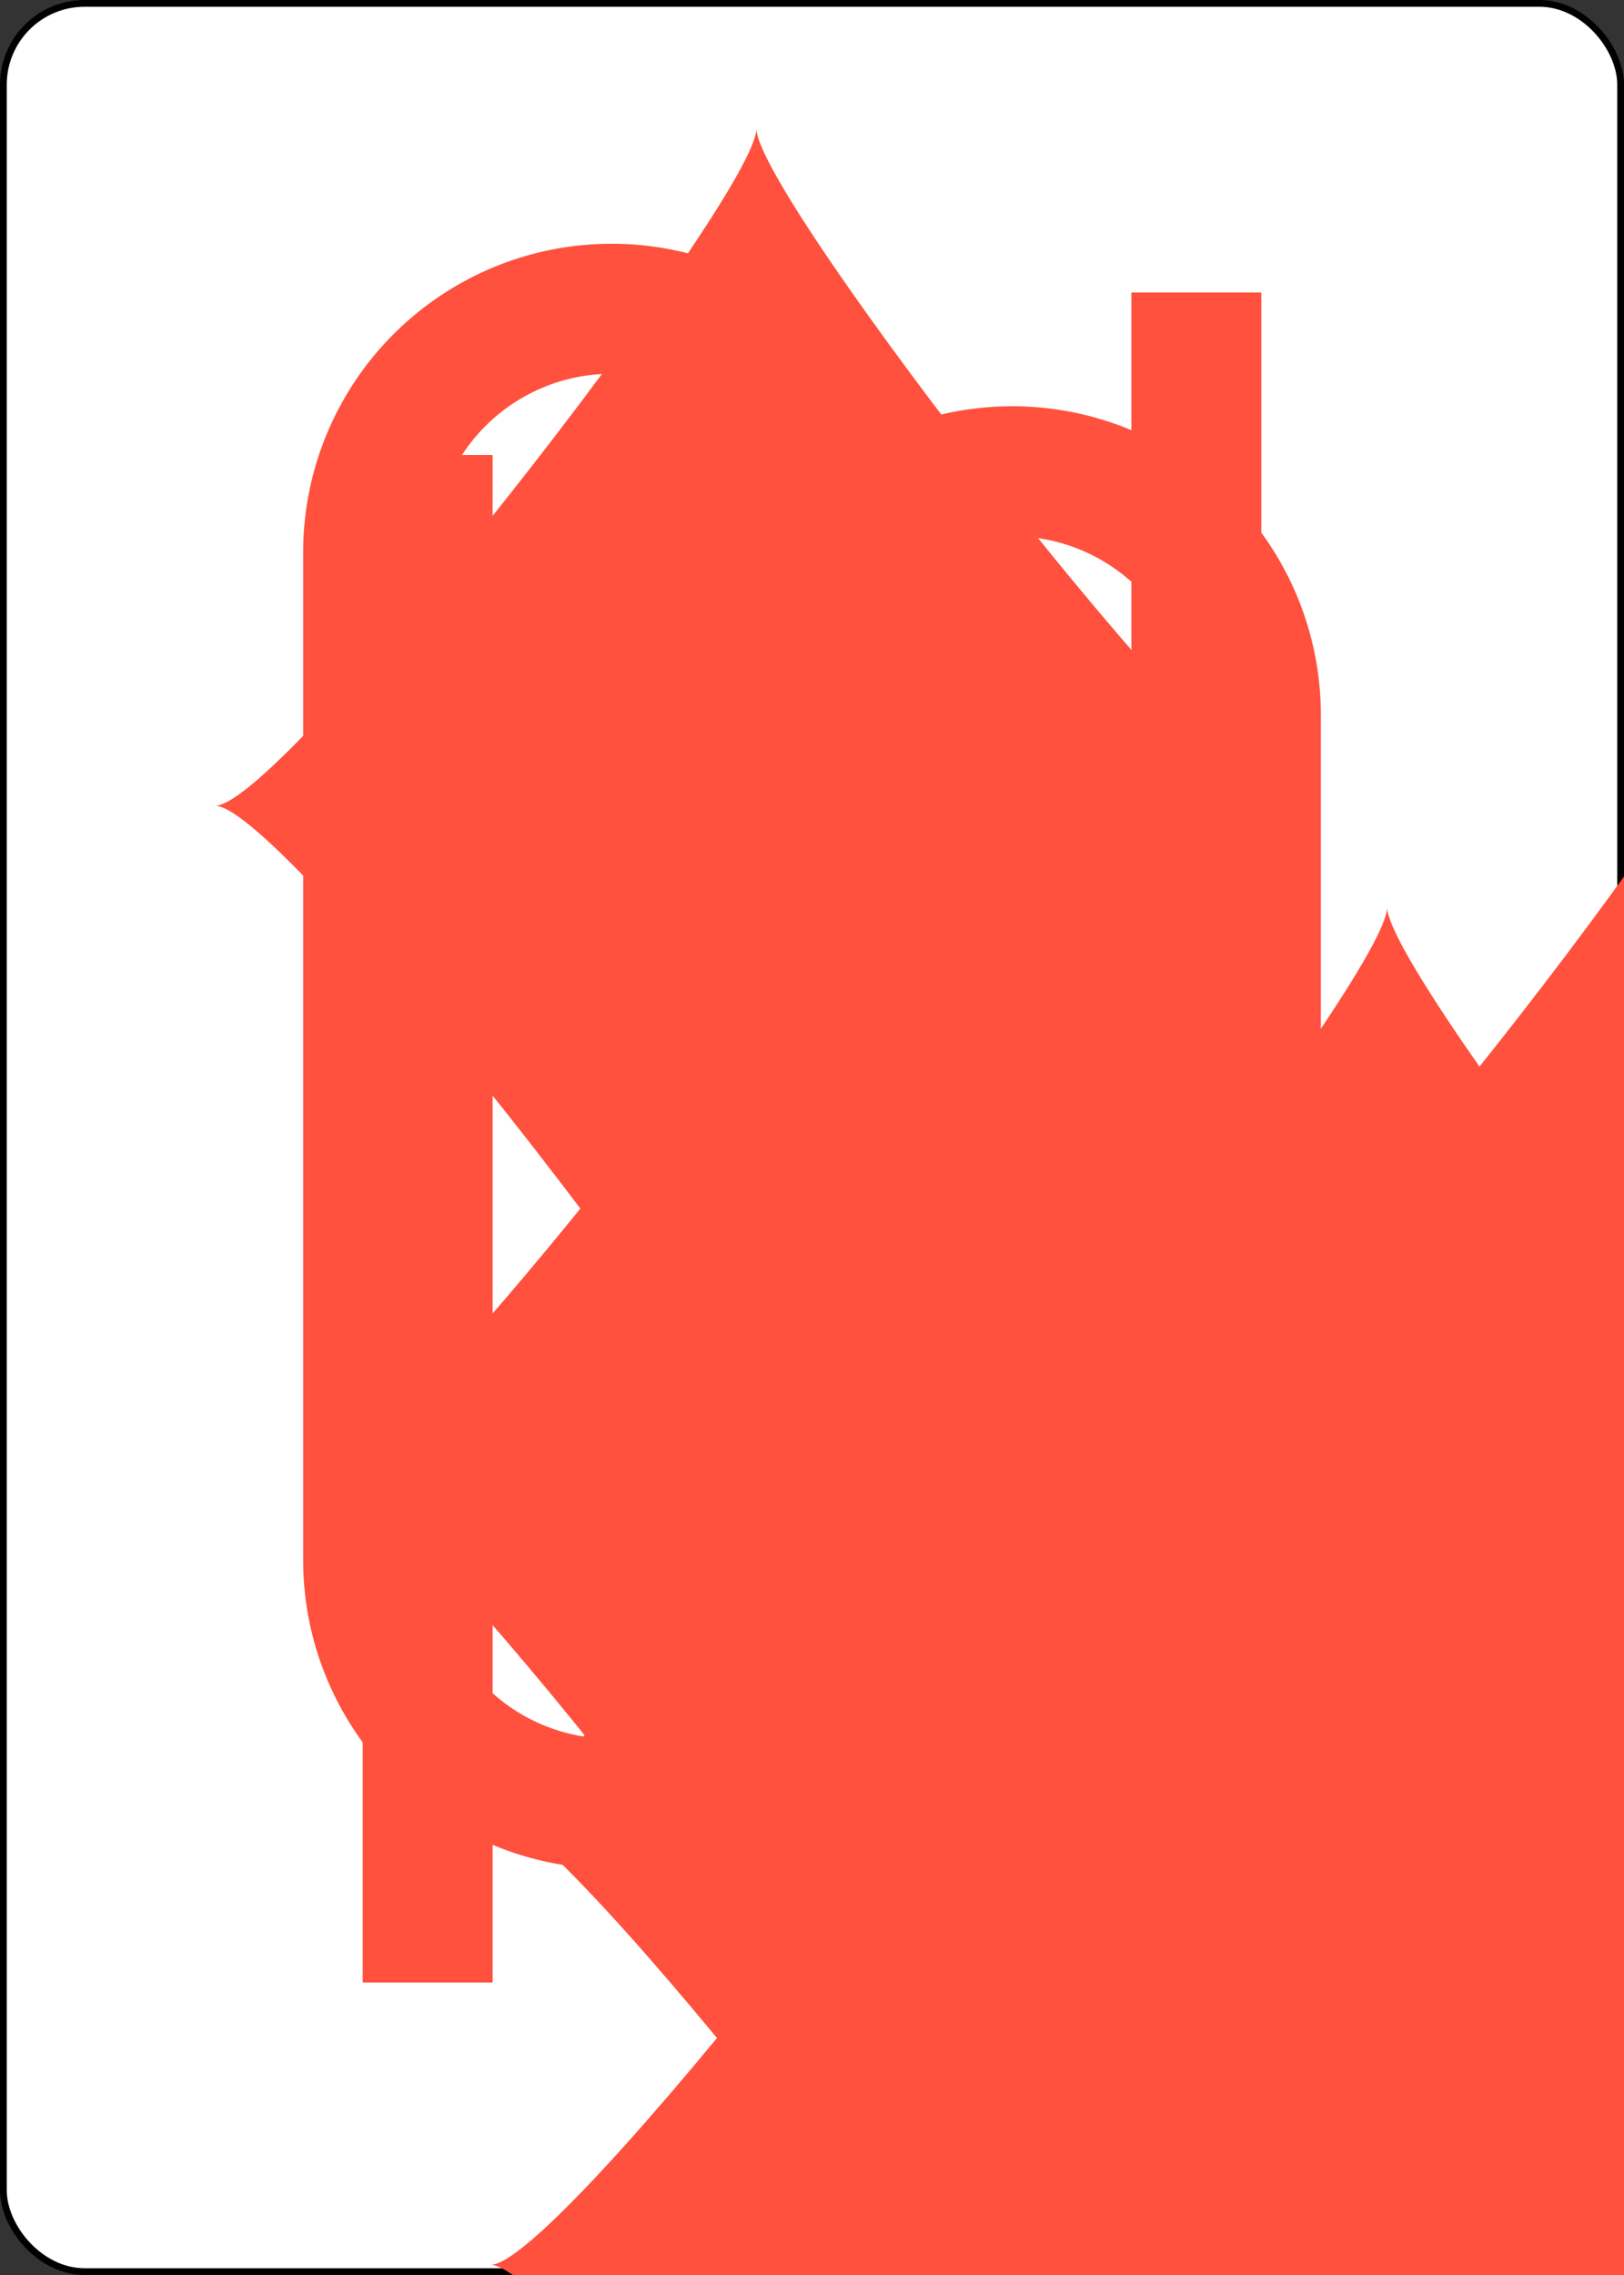 <?xml version="1.0" encoding="UTF-8" standalone="no"?>
<svg xmlns="http://www.w3.org/2000/svg" xmlns:xlink="http://www.w3.org/1999/xlink" class="card" face="TD" height="3.5in" preserveAspectRatio="none" viewBox="-120 -168 240 336" width="2.5in"><rect x="-120" y="-168" width="240" height="336" fill="#333333" stroke="none"/><symbol id="SDT" viewBox="-600 -600 1200 1200" preserveAspectRatio="xMinYMid"><path d="M-400 0C-350 0 0 -450 0 -500C0 -450 350 0 400 0C350 0 0 450 0 500C0 450 -350 0 -400 0Z" fill="#ff513d"></path></symbol><symbol id="VDT" viewBox="-500 -500 1000 1000" preserveAspectRatio="xMinYMid"><path d="M-260 430L-260 -430M-50 0L-50 -310A150 150 0 0 1 250 -310L250 310A150 150 0 0 1 -50 310Z" stroke="#ff513d" stroke-width="80" stroke-linecap="square" stroke-miterlimit="1.5" fill="none"></path></symbol><rect width="239" height="335" x="-119.5" y="-167.5" rx="12" ry="12" fill="white" stroke="black"></rect><use xlink:href="#VDT" height="32" x="-114.4" y="-156"></use><use xlink:href="#SDT" height="26.769" x="-111.784" y="-119"></use><use xlink:href="#SDT" height="70" x="-87.501" y="-135.501"></use><use xlink:href="#SDT" height="70" x="17.501" y="-135.501"></use><use xlink:href="#SDT" height="70" x="-87.501" y="-68.5"></use><use xlink:href="#SDT" height="70" x="17.501" y="-68.5"></use><use xlink:href="#SDT" height="70" x="-35" y="-102"></use><use xlink:href="#SDT" height="70" x="-87.501" y="65.501"></use><use xlink:href="#SDT" height="70" x="17.501" y="65.501"></use><use xlink:href="#SDT" height="70" x="-87.501" y="-1.5"></use><use xlink:href="#SDT" height="70" x="17.501" y="-1.5"></use><use xlink:href="#SDT" height="70" x="-35" y="32"></use><g transform="rotate(180)"><use xlink:href="#VDT" height="32" x="-114.4" y="-156"></use><use xlink:href="#SDT" height="26.769" x="-111.784" y="-119"></use></g></svg>